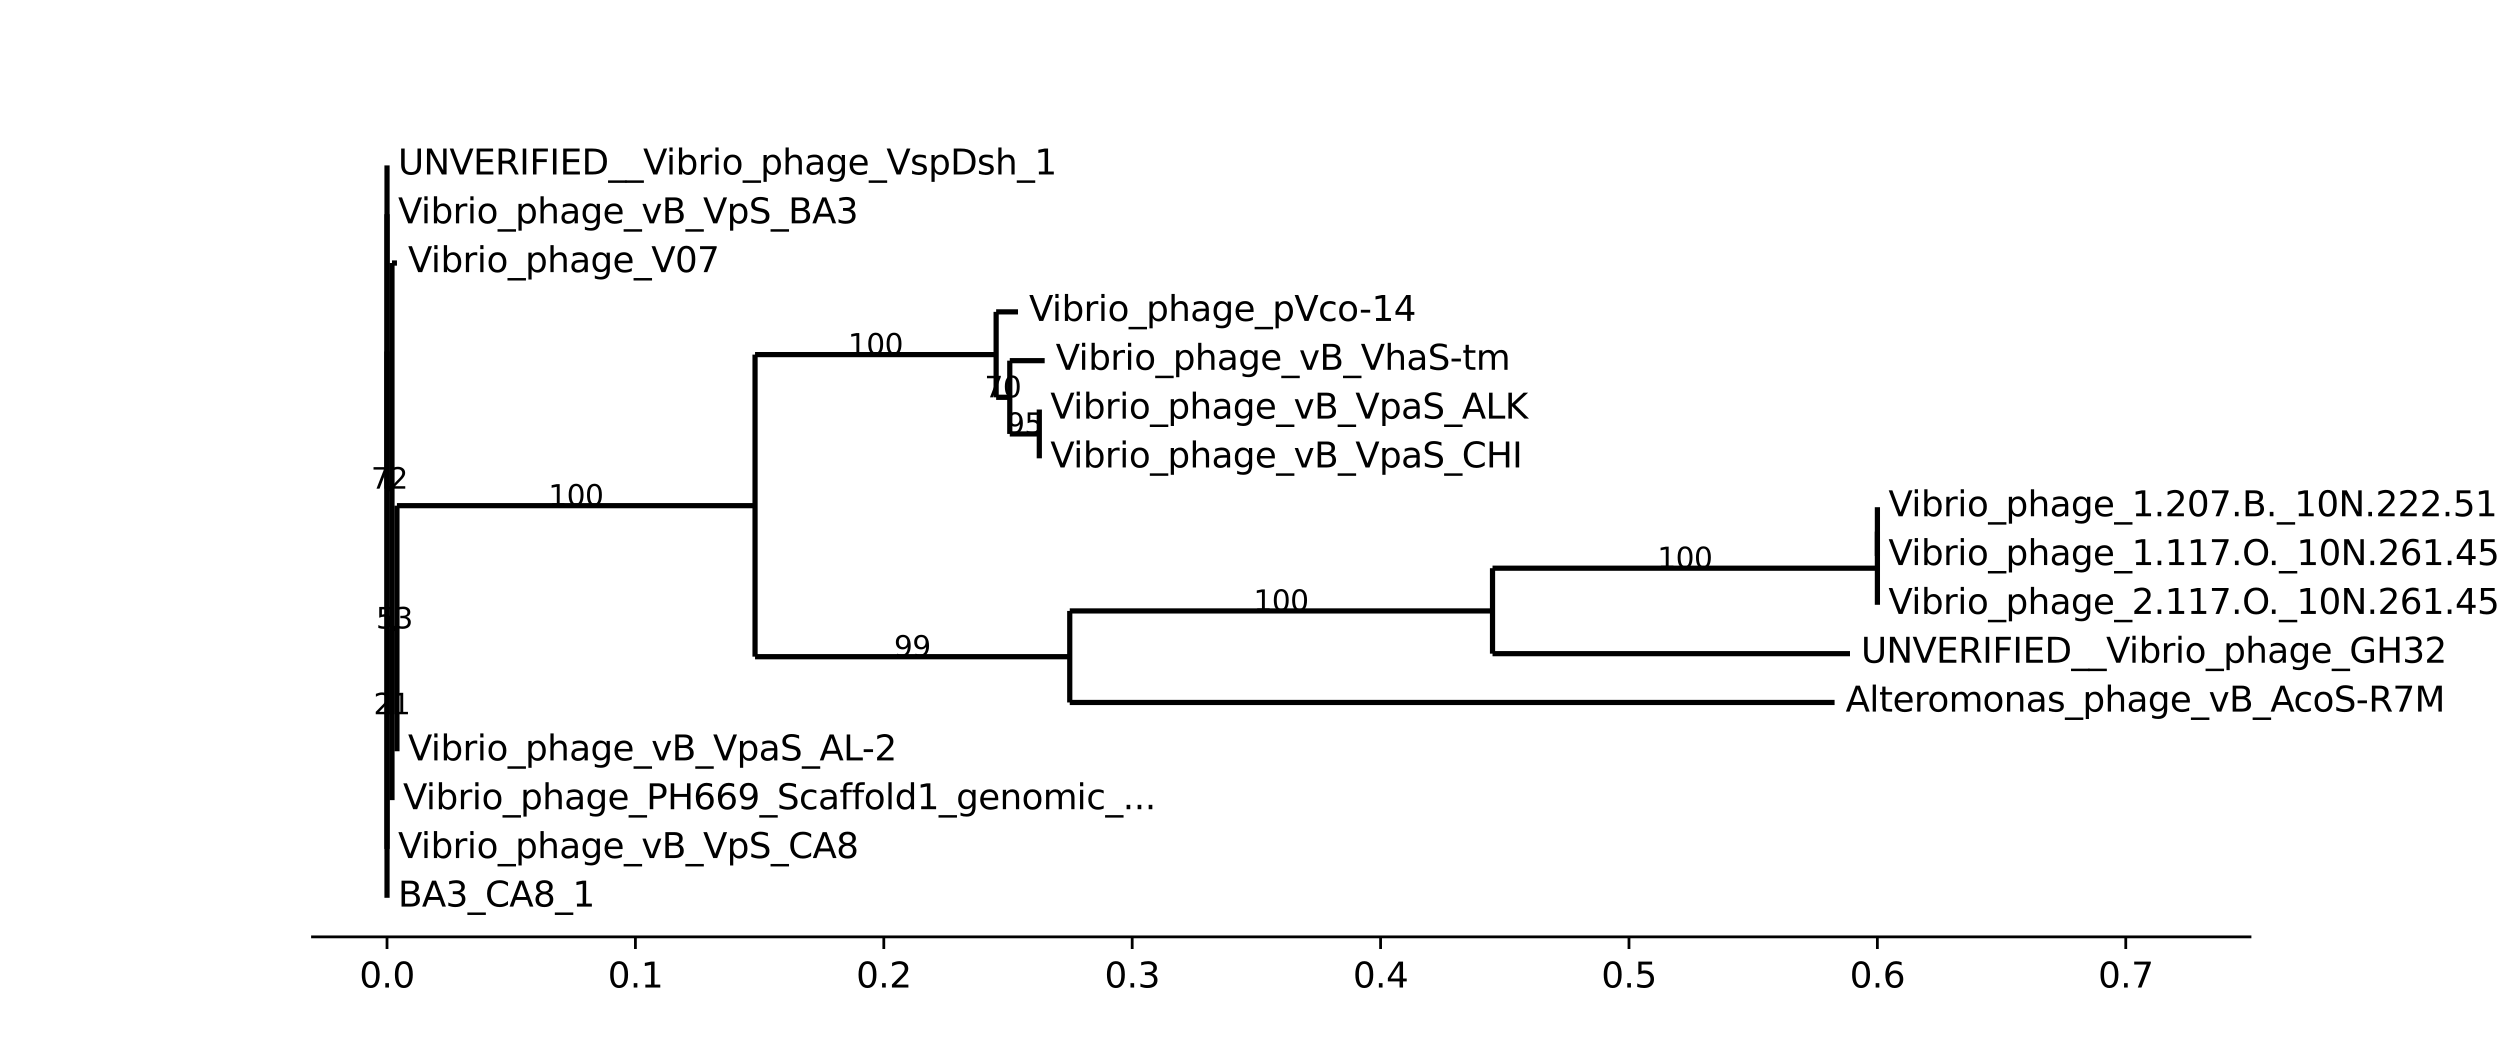 <?xml version="1.0" encoding="utf-8" standalone="no"?>
<!DOCTYPE svg PUBLIC "-//W3C//DTD SVG 1.1//EN"
  "http://www.w3.org/Graphics/SVG/1.1/DTD/svg11.dtd">
<svg xmlns:xlink="http://www.w3.org/1999/xlink" width="720pt" height="303.158pt" viewBox="0 0 720 303.158" xmlns="http://www.w3.org/2000/svg" version="1.1">
 <defs>
  <style type="text/css">*{stroke-linejoin: round; stroke-linecap: butt}</style>
 </defs>
 <g id="figure_1">
  <g id="patch_1">
   <path d="M 0 303.158 
L 720 303.158 
L 720 0 
L 0 0 
z
" style="fill: #ffffff"/>
  </g>
  <g id="axes_1">
   <g id="patch_2">
    <path d="M 90 269.811 
L 648 269.811 
L 648 36.379 
L 90 36.379 
z
" style="fill: #ffffff"/>
   </g>
   <g id="matplotlib.axis_1">
    <g id="xtick_1">
     <g id="line2d_1">
      <defs>
       <path id="m225e587546" d="M 0 0 
L 0 3.5 
" style="stroke: #000000; stroke-width: 0.8"/>
      </defs>
      <g>
       <use xlink:href="#m225e587546" x="111.462" y="269.811" style="stroke: #000000; stroke-width: 0.8"/>
      </g>
     </g>
     <g id="text_1">
      <!-- 0.0 -->
      <g transform="translate(103.51 284.409) scale(0.1 -0.1)">
       <defs>
        <path id="DejaVuSans-30" d="M 2034 4250 
Q 1547 4250 1301 3770 
Q 1056 3291 1056 2328 
Q 1056 1369 1301 889 
Q 1547 409 2034 409 
Q 2525 409 2770 889 
Q 3016 1369 3016 2328 
Q 3016 3291 2770 3770 
Q 2525 4250 2034 4250 
z
M 2034 4750 
Q 2819 4750 3233 4129 
Q 3647 3509 3647 2328 
Q 3647 1150 3233 529 
Q 2819 -91 2034 -91 
Q 1250 -91 836 529 
Q 422 1150 422 2328 
Q 422 3509 836 4129 
Q 1250 4750 2034 4750 
z
" transform="scale(0.016)"/>
        <path id="DejaVuSans-2e" d="M 684 794 
L 1344 794 
L 1344 0 
L 684 0 
L 684 794 
z
" transform="scale(0.016)"/>
       </defs>
       <use xlink:href="#DejaVuSans-30"/>
       <use xlink:href="#DejaVuSans-2e" x="63.623"/>
       <use xlink:href="#DejaVuSans-30" x="95.41"/>
      </g>
     </g>
    </g>
    <g id="xtick_2">
     <g id="line2d_2">
      <g>
       <use xlink:href="#m225e587546" x="182.998" y="269.811" style="stroke: #000000; stroke-width: 0.8"/>
      </g>
     </g>
     <g id="text_2">
      <!-- 0.1 -->
      <g transform="translate(175.047 284.409) scale(0.1 -0.1)">
       <defs>
        <path id="DejaVuSans-31" d="M 794 531 
L 1825 531 
L 1825 4091 
L 703 3866 
L 703 4441 
L 1819 4666 
L 2450 4666 
L 2450 531 
L 3481 531 
L 3481 0 
L 794 0 
L 794 531 
z
" transform="scale(0.016)"/>
       </defs>
       <use xlink:href="#DejaVuSans-30"/>
       <use xlink:href="#DejaVuSans-2e" x="63.623"/>
       <use xlink:href="#DejaVuSans-31" x="95.41"/>
      </g>
     </g>
    </g>
    <g id="xtick_3">
     <g id="line2d_3">
      <g>
       <use xlink:href="#m225e587546" x="254.535" y="269.811" style="stroke: #000000; stroke-width: 0.8"/>
      </g>
     </g>
     <g id="text_3">
      <!-- 0.2 -->
      <g transform="translate(246.584 284.409) scale(0.1 -0.1)">
       <defs>
        <path id="DejaVuSans-32" d="M 1228 531 
L 3431 531 
L 3431 0 
L 469 0 
L 469 531 
Q 828 903 1448 1529 
Q 2069 2156 2228 2338 
Q 2531 2678 2651 2914 
Q 2772 3150 2772 3378 
Q 2772 3750 2511 3984 
Q 2250 4219 1831 4219 
Q 1534 4219 1204 4116 
Q 875 4013 500 3803 
L 500 4441 
Q 881 4594 1212 4672 
Q 1544 4750 1819 4750 
Q 2544 4750 2975 4387 
Q 3406 4025 3406 3419 
Q 3406 3131 3298 2873 
Q 3191 2616 2906 2266 
Q 2828 2175 2409 1742 
Q 1991 1309 1228 531 
z
" transform="scale(0.016)"/>
       </defs>
       <use xlink:href="#DejaVuSans-30"/>
       <use xlink:href="#DejaVuSans-2e" x="63.623"/>
       <use xlink:href="#DejaVuSans-32" x="95.41"/>
      </g>
     </g>
    </g>
    <g id="xtick_4">
     <g id="line2d_4">
      <g>
       <use xlink:href="#m225e587546" x="326.072" y="269.811" style="stroke: #000000; stroke-width: 0.8"/>
      </g>
     </g>
     <g id="text_4">
      <!-- 0.3 -->
      <g transform="translate(318.121 284.409) scale(0.1 -0.1)">
       <defs>
        <path id="DejaVuSans-33" d="M 2597 2516 
Q 3050 2419 3304 2112 
Q 3559 1806 3559 1356 
Q 3559 666 3084 287 
Q 2609 -91 1734 -91 
Q 1441 -91 1130 -33 
Q 819 25 488 141 
L 488 750 
Q 750 597 1062 519 
Q 1375 441 1716 441 
Q 2309 441 2620 675 
Q 2931 909 2931 1356 
Q 2931 1769 2642 2001 
Q 2353 2234 1838 2234 
L 1294 2234 
L 1294 2753 
L 1863 2753 
Q 2328 2753 2575 2939 
Q 2822 3125 2822 3475 
Q 2822 3834 2567 4026 
Q 2313 4219 1838 4219 
Q 1578 4219 1281 4162 
Q 984 4106 628 3988 
L 628 4550 
Q 988 4650 1302 4700 
Q 1616 4750 1894 4750 
Q 2613 4750 3031 4423 
Q 3450 4097 3450 3541 
Q 3450 3153 3228 2886 
Q 3006 2619 2597 2516 
z
" transform="scale(0.016)"/>
       </defs>
       <use xlink:href="#DejaVuSans-30"/>
       <use xlink:href="#DejaVuSans-2e" x="63.623"/>
       <use xlink:href="#DejaVuSans-33" x="95.41"/>
      </g>
     </g>
    </g>
    <g id="xtick_5">
     <g id="line2d_5">
      <g>
       <use xlink:href="#m225e587546" x="397.609" y="269.811" style="stroke: #000000; stroke-width: 0.8"/>
      </g>
     </g>
     <g id="text_5">
      <!-- 0.4 -->
      <g transform="translate(389.658 284.409) scale(0.1 -0.1)">
       <defs>
        <path id="DejaVuSans-34" d="M 2419 4116 
L 825 1625 
L 2419 1625 
L 2419 4116 
z
M 2253 4666 
L 3047 4666 
L 3047 1625 
L 3713 1625 
L 3713 1100 
L 3047 1100 
L 3047 0 
L 2419 0 
L 2419 1100 
L 313 1100 
L 313 1709 
L 2253 4666 
z
" transform="scale(0.016)"/>
       </defs>
       <use xlink:href="#DejaVuSans-30"/>
       <use xlink:href="#DejaVuSans-2e" x="63.623"/>
       <use xlink:href="#DejaVuSans-34" x="95.41"/>
      </g>
     </g>
    </g>
    <g id="xtick_6">
     <g id="line2d_6">
      <g>
       <use xlink:href="#m225e587546" x="469.146" y="269.811" style="stroke: #000000; stroke-width: 0.8"/>
      </g>
     </g>
     <g id="text_6">
      <!-- 0.5 -->
      <g transform="translate(461.194 284.409) scale(0.1 -0.1)">
       <defs>
        <path id="DejaVuSans-35" d="M 691 4666 
L 3169 4666 
L 3169 4134 
L 1269 4134 
L 1269 2991 
Q 1406 3038 1543 3061 
Q 1681 3084 1819 3084 
Q 2600 3084 3056 2656 
Q 3513 2228 3513 1497 
Q 3513 744 3044 326 
Q 2575 -91 1722 -91 
Q 1428 -91 1123 -41 
Q 819 9 494 109 
L 494 744 
Q 775 591 1075 516 
Q 1375 441 1709 441 
Q 2250 441 2565 725 
Q 2881 1009 2881 1497 
Q 2881 1984 2565 2268 
Q 2250 2553 1709 2553 
Q 1456 2553 1204 2497 
Q 953 2441 691 2322 
L 691 4666 
z
" transform="scale(0.016)"/>
       </defs>
       <use xlink:href="#DejaVuSans-30"/>
       <use xlink:href="#DejaVuSans-2e" x="63.623"/>
       <use xlink:href="#DejaVuSans-35" x="95.41"/>
      </g>
     </g>
    </g>
    <g id="xtick_7">
     <g id="line2d_7">
      <g>
       <use xlink:href="#m225e587546" x="540.683" y="269.811" style="stroke: #000000; stroke-width: 0.8"/>
      </g>
     </g>
     <g id="text_7">
      <!-- 0.6 -->
      <g transform="translate(532.731 284.409) scale(0.1 -0.1)">
       <defs>
        <path id="DejaVuSans-36" d="M 2113 2584 
Q 1688 2584 1439 2293 
Q 1191 2003 1191 1497 
Q 1191 994 1439 701 
Q 1688 409 2113 409 
Q 2538 409 2786 701 
Q 3034 994 3034 1497 
Q 3034 2003 2786 2293 
Q 2538 2584 2113 2584 
z
M 3366 4563 
L 3366 3988 
Q 3128 4100 2886 4159 
Q 2644 4219 2406 4219 
Q 1781 4219 1451 3797 
Q 1122 3375 1075 2522 
Q 1259 2794 1537 2939 
Q 1816 3084 2150 3084 
Q 2853 3084 3261 2657 
Q 3669 2231 3669 1497 
Q 3669 778 3244 343 
Q 2819 -91 2113 -91 
Q 1303 -91 875 529 
Q 447 1150 447 2328 
Q 447 3434 972 4092 
Q 1497 4750 2381 4750 
Q 2619 4750 2861 4703 
Q 3103 4656 3366 4563 
z
" transform="scale(0.016)"/>
       </defs>
       <use xlink:href="#DejaVuSans-30"/>
       <use xlink:href="#DejaVuSans-2e" x="63.623"/>
       <use xlink:href="#DejaVuSans-36" x="95.41"/>
      </g>
     </g>
    </g>
    <g id="xtick_8">
     <g id="line2d_8">
      <g>
       <use xlink:href="#m225e587546" x="612.22" y="269.811" style="stroke: #000000; stroke-width: 0.8"/>
      </g>
     </g>
     <g id="text_8">
      <!-- 0.7 -->
      <g transform="translate(604.268 284.409) scale(0.1 -0.1)">
       <defs>
        <path id="DejaVuSans-37" d="M 525 4666 
L 3525 4666 
L 3525 4397 
L 1831 0 
L 1172 0 
L 2766 4134 
L 525 4134 
L 525 4666 
z
" transform="scale(0.016)"/>
       </defs>
       <use xlink:href="#DejaVuSans-30"/>
       <use xlink:href="#DejaVuSans-2e" x="63.623"/>
       <use xlink:href="#DejaVuSans-37" x="95.41"/>
      </g>
     </g>
    </g>
   </g>
   <g id="matplotlib.axis_2"/>
   <g id="LineCollection_1">
    <path d="M 111.462 153.095 
L 111.462 153.095 
" clip-path="url(#p02ad722b41)" style="fill: none; stroke: #000000; stroke-width: 1.5"/>
   </g>
   <g id="LineCollection_2">
    <path d="M 111.462 47.629 
L 111.462 47.629 
" clip-path="url(#p02ad722b41)" style="fill: none; stroke: #000000; stroke-width: 1.5"/>
   </g>
   <g id="LineCollection_3">
    <path d="M 111.462 172.856 
L 111.462 172.856 
" clip-path="url(#p02ad722b41)" style="fill: none; stroke: #000000; stroke-width: 1.5"/>
   </g>
   <g id="LineCollection_4">
    <path d="M 111.462 101.213 
L 111.462 101.213 
" clip-path="url(#p02ad722b41)" style="fill: none; stroke: #000000; stroke-width: 1.5"/>
   </g>
   <g id="LineCollection_5">
    <path d="M 111.462 61.691 
L 111.463 61.691 
" clip-path="url(#p02ad722b41)" style="fill: none; stroke: #000000; stroke-width: 1.5"/>
   </g>
   <g id="LineCollection_6">
    <path d="M 111.462 140.735 
L 112.89 140.735 
" clip-path="url(#p02ad722b41)" style="fill: none; stroke: #000000; stroke-width: 1.5"/>
   </g>
   <g id="LineCollection_7">
    <path d="M 112.89 75.753 
L 114.325 75.753 
" clip-path="url(#p02ad722b41)" style="fill: none; stroke: #000000; stroke-width: 1.5"/>
   </g>
   <g id="LineCollection_8">
    <path d="M 112.89 205.718 
L 112.89 205.718 
" clip-path="url(#p02ad722b41)" style="fill: none; stroke: #000000; stroke-width: 1.5"/>
   </g>
   <g id="LineCollection_9">
    <path d="M 112.89 180.999 
L 114.318 180.999 
" clip-path="url(#p02ad722b41)" style="fill: none; stroke: #000000; stroke-width: 1.5"/>
   </g>
   <g id="LineCollection_10">
    <path d="M 114.318 145.624 
L 217.453 145.624 
" clip-path="url(#p02ad722b41)" style="fill: none; stroke: #000000; stroke-width: 1.5"/>
   </g>
   <g id="LineCollection_11">
    <path d="M 217.453 102.119 
L 286.887 102.119 
" clip-path="url(#p02ad722b41)" style="fill: none; stroke: #000000; stroke-width: 1.5"/>
   </g>
   <g id="LineCollection_12">
    <path d="M 286.887 89.815 
L 293.187 89.815 
" clip-path="url(#p02ad722b41)" style="fill: none; stroke: #000000; stroke-width: 1.5"/>
   </g>
   <g id="LineCollection_13">
    <path d="M 286.887 114.424 
L 290.816 114.424 
" clip-path="url(#p02ad722b41)" style="fill: none; stroke: #000000; stroke-width: 1.5"/>
   </g>
   <g id="LineCollection_14">
    <path d="M 290.816 103.877 
L 300.867 103.877 
" clip-path="url(#p02ad722b41)" style="fill: none; stroke: #000000; stroke-width: 1.5"/>
   </g>
   <g id="LineCollection_15">
    <path d="M 290.816 124.97 
L 299.32 124.97 
" clip-path="url(#p02ad722b41)" style="fill: none; stroke: #000000; stroke-width: 1.5"/>
   </g>
   <g id="LineCollection_16">
    <path d="M 299.32 117.939 
L 299.32 117.939 
" clip-path="url(#p02ad722b41)" style="fill: none; stroke: #000000; stroke-width: 1.5"/>
   </g>
   <g id="LineCollection_17">
    <path d="M 299.32 132.002 
L 299.32 132.002 
" clip-path="url(#p02ad722b41)" style="fill: none; stroke: #000000; stroke-width: 1.5"/>
   </g>
   <g id="LineCollection_18">
    <path d="M 217.453 189.129 
L 308.088 189.129 
" clip-path="url(#p02ad722b41)" style="fill: none; stroke: #000000; stroke-width: 1.5"/>
   </g>
   <g id="LineCollection_19">
    <path d="M 308.088 175.946 
L 429.847 175.946 
" clip-path="url(#p02ad722b41)" style="fill: none; stroke: #000000; stroke-width: 1.5"/>
   </g>
   <g id="LineCollection_20">
    <path d="M 429.847 163.641 
L 540.692 163.641 
" clip-path="url(#p02ad722b41)" style="fill: none; stroke: #000000; stroke-width: 1.5"/>
   </g>
   <g id="LineCollection_21">
    <path d="M 540.692 153.095 
L 540.692 153.095 
" clip-path="url(#p02ad722b41)" style="fill: none; stroke: #000000; stroke-width: 1.5"/>
   </g>
   <g id="LineCollection_22">
    <path d="M 540.692 146.064 
L 540.692 146.064 
" clip-path="url(#p02ad722b41)" style="fill: none; stroke: #000000; stroke-width: 1.5"/>
   </g>
   <g id="LineCollection_23">
    <path d="M 540.692 160.126 
L 540.692 160.126 
" clip-path="url(#p02ad722b41)" style="fill: none; stroke: #000000; stroke-width: 1.5"/>
   </g>
   <g id="LineCollection_24">
    <path d="M 540.692 174.188 
L 540.692 174.188 
" clip-path="url(#p02ad722b41)" style="fill: none; stroke: #000000; stroke-width: 1.5"/>
   </g>
   <g id="LineCollection_25">
    <path d="M 429.847 188.25 
L 532.799 188.25 
" clip-path="url(#p02ad722b41)" style="fill: none; stroke: #000000; stroke-width: 1.5"/>
   </g>
   <g id="LineCollection_26">
    <path d="M 308.088 202.312 
L 528.359 202.312 
" clip-path="url(#p02ad722b41)" style="fill: none; stroke: #000000; stroke-width: 1.5"/>
   </g>
   <g id="LineCollection_27">
    <path d="M 114.318 216.374 
L 114.32 216.374 
" clip-path="url(#p02ad722b41)" style="fill: none; stroke: #000000; stroke-width: 1.5"/>
   </g>
   <g id="LineCollection_28">
    <path d="M 112.89 230.437 
L 112.891 230.437 
" clip-path="url(#p02ad722b41)" style="fill: none; stroke: #000000; stroke-width: 1.5"/>
   </g>
   <g id="LineCollection_29">
    <path d="M 111.462 244.499 
L 111.462 244.499 
" clip-path="url(#p02ad722b41)" style="fill: none; stroke: #000000; stroke-width: 1.5"/>
   </g>
   <g id="LineCollection_30">
    <path d="M 111.462 258.561 
L 111.462 258.561 
" clip-path="url(#p02ad722b41)" style="fill: none; stroke: #000000; stroke-width: 1.5"/>
   </g>
   <g id="LineCollection_31">
    <path d="M 111.462 258.561 
L 111.462 47.629 
" clip-path="url(#p02ad722b41)" style="fill: none; stroke: #000000; stroke-width: 1.5"/>
   </g>
   <g id="LineCollection_32">
    <path d="M 111.462 244.499 
L 111.462 101.213 
" clip-path="url(#p02ad722b41)" style="fill: none; stroke: #000000; stroke-width: 1.5"/>
   </g>
   <g id="LineCollection_33">
    <path d="M 111.462 140.735 
L 111.462 61.691 
" clip-path="url(#p02ad722b41)" style="fill: none; stroke: #000000; stroke-width: 1.5"/>
   </g>
   <g id="LineCollection_34">
    <path d="M 112.89 205.718 
L 112.89 75.753 
" clip-path="url(#p02ad722b41)" style="fill: none; stroke: #000000; stroke-width: 1.5"/>
   </g>
   <g id="LineCollection_35">
    <path d="M 112.89 230.437 
L 112.89 180.999 
" clip-path="url(#p02ad722b41)" style="fill: none; stroke: #000000; stroke-width: 1.5"/>
   </g>
   <g id="LineCollection_36">
    <path d="M 114.318 216.374 
L 114.318 145.624 
" clip-path="url(#p02ad722b41)" style="fill: none; stroke: #000000; stroke-width: 1.5"/>
   </g>
   <g id="LineCollection_37">
    <path d="M 217.453 189.129 
L 217.453 102.119 
" clip-path="url(#p02ad722b41)" style="fill: none; stroke: #000000; stroke-width: 1.5"/>
   </g>
   <g id="LineCollection_38">
    <path d="M 286.887 114.424 
L 286.887 89.815 
" clip-path="url(#p02ad722b41)" style="fill: none; stroke: #000000; stroke-width: 1.5"/>
   </g>
   <g id="LineCollection_39">
    <path d="M 290.816 124.97 
L 290.816 103.877 
" clip-path="url(#p02ad722b41)" style="fill: none; stroke: #000000; stroke-width: 1.5"/>
   </g>
   <g id="LineCollection_40">
    <path d="M 299.32 132.002 
L 299.32 117.939 
" clip-path="url(#p02ad722b41)" style="fill: none; stroke: #000000; stroke-width: 1.5"/>
   </g>
   <g id="LineCollection_41">
    <path d="M 308.088 202.312 
L 308.088 175.946 
" clip-path="url(#p02ad722b41)" style="fill: none; stroke: #000000; stroke-width: 1.5"/>
   </g>
   <g id="LineCollection_42">
    <path d="M 429.847 188.25 
L 429.847 163.641 
" clip-path="url(#p02ad722b41)" style="fill: none; stroke: #000000; stroke-width: 1.5"/>
   </g>
   <g id="LineCollection_43">
    <path d="M 540.692 174.188 
L 540.692 153.095 
" clip-path="url(#p02ad722b41)" style="fill: none; stroke: #000000; stroke-width: 1.5"/>
   </g>
   <g id="LineCollection_44">
    <path d="M 540.692 160.126 
L 540.692 146.064 
" clip-path="url(#p02ad722b41)" style="fill: none; stroke: #000000; stroke-width: 1.5"/>
   </g>
   <g id="patch_3">
    <path d="M 90 269.811 
L 648 269.811 
" style="fill: none; stroke: #000000; stroke-width: 0.8; stroke-linejoin: miter; stroke-linecap: square"/>
   </g>
   <g id="text_9">
    <!--  UNVERIFIED__Vibrio_phage_VspDsh_1 -->
    <g transform="translate(111.462 50.249) scale(0.1 -0.1)">
     <defs>
      <path id="DejaVuSans-20" transform="scale(0.016)"/>
      <path id="DejaVuSans-55" d="M 556 4666 
L 1191 4666 
L 1191 1831 
Q 1191 1081 1462 751 
Q 1734 422 2344 422 
Q 2950 422 3222 751 
Q 3494 1081 3494 1831 
L 3494 4666 
L 4128 4666 
L 4128 1753 
Q 4128 841 3676 375 
Q 3225 -91 2344 -91 
Q 1459 -91 1007 375 
Q 556 841 556 1753 
L 556 4666 
z
" transform="scale(0.016)"/>
      <path id="DejaVuSans-4e" d="M 628 4666 
L 1478 4666 
L 3547 763 
L 3547 4666 
L 4159 4666 
L 4159 0 
L 3309 0 
L 1241 3903 
L 1241 0 
L 628 0 
L 628 4666 
z
" transform="scale(0.016)"/>
      <path id="DejaVuSans-56" d="M 1831 0 
L 50 4666 
L 709 4666 
L 2188 738 
L 3669 4666 
L 4325 4666 
L 2547 0 
L 1831 0 
z
" transform="scale(0.016)"/>
      <path id="DejaVuSans-45" d="M 628 4666 
L 3578 4666 
L 3578 4134 
L 1259 4134 
L 1259 2753 
L 3481 2753 
L 3481 2222 
L 1259 2222 
L 1259 531 
L 3634 531 
L 3634 0 
L 628 0 
L 628 4666 
z
" transform="scale(0.016)"/>
      <path id="DejaVuSans-52" d="M 2841 2188 
Q 3044 2119 3236 1894 
Q 3428 1669 3622 1275 
L 4263 0 
L 3584 0 
L 2988 1197 
Q 2756 1666 2539 1819 
Q 2322 1972 1947 1972 
L 1259 1972 
L 1259 0 
L 628 0 
L 628 4666 
L 2053 4666 
Q 2853 4666 3247 4331 
Q 3641 3997 3641 3322 
Q 3641 2881 3436 2590 
Q 3231 2300 2841 2188 
z
M 1259 4147 
L 1259 2491 
L 2053 2491 
Q 2509 2491 2742 2702 
Q 2975 2913 2975 3322 
Q 2975 3731 2742 3939 
Q 2509 4147 2053 4147 
L 1259 4147 
z
" transform="scale(0.016)"/>
      <path id="DejaVuSans-49" d="M 628 4666 
L 1259 4666 
L 1259 0 
L 628 0 
L 628 4666 
z
" transform="scale(0.016)"/>
      <path id="DejaVuSans-46" d="M 628 4666 
L 3309 4666 
L 3309 4134 
L 1259 4134 
L 1259 2759 
L 3109 2759 
L 3109 2228 
L 1259 2228 
L 1259 0 
L 628 0 
L 628 4666 
z
" transform="scale(0.016)"/>
      <path id="DejaVuSans-44" d="M 1259 4147 
L 1259 519 
L 2022 519 
Q 2988 519 3436 956 
Q 3884 1394 3884 2338 
Q 3884 3275 3436 3711 
Q 2988 4147 2022 4147 
L 1259 4147 
z
M 628 4666 
L 1925 4666 
Q 3281 4666 3915 4102 
Q 4550 3538 4550 2338 
Q 4550 1131 3912 565 
Q 3275 0 1925 0 
L 628 0 
L 628 4666 
z
" transform="scale(0.016)"/>
      <path id="DejaVuSans-5f" d="M 3263 -1063 
L 3263 -1509 
L -63 -1509 
L -63 -1063 
L 3263 -1063 
z
" transform="scale(0.016)"/>
      <path id="DejaVuSans-69" d="M 603 3500 
L 1178 3500 
L 1178 0 
L 603 0 
L 603 3500 
z
M 603 4863 
L 1178 4863 
L 1178 4134 
L 603 4134 
L 603 4863 
z
" transform="scale(0.016)"/>
      <path id="DejaVuSans-62" d="M 3116 1747 
Q 3116 2381 2855 2742 
Q 2594 3103 2138 3103 
Q 1681 3103 1420 2742 
Q 1159 2381 1159 1747 
Q 1159 1113 1420 752 
Q 1681 391 2138 391 
Q 2594 391 2855 752 
Q 3116 1113 3116 1747 
z
M 1159 2969 
Q 1341 3281 1617 3432 
Q 1894 3584 2278 3584 
Q 2916 3584 3314 3078 
Q 3713 2572 3713 1747 
Q 3713 922 3314 415 
Q 2916 -91 2278 -91 
Q 1894 -91 1617 61 
Q 1341 213 1159 525 
L 1159 0 
L 581 0 
L 581 4863 
L 1159 4863 
L 1159 2969 
z
" transform="scale(0.016)"/>
      <path id="DejaVuSans-72" d="M 2631 2963 
Q 2534 3019 2420 3045 
Q 2306 3072 2169 3072 
Q 1681 3072 1420 2755 
Q 1159 2438 1159 1844 
L 1159 0 
L 581 0 
L 581 3500 
L 1159 3500 
L 1159 2956 
Q 1341 3275 1631 3429 
Q 1922 3584 2338 3584 
Q 2397 3584 2469 3576 
Q 2541 3569 2628 3553 
L 2631 2963 
z
" transform="scale(0.016)"/>
      <path id="DejaVuSans-6f" d="M 1959 3097 
Q 1497 3097 1228 2736 
Q 959 2375 959 1747 
Q 959 1119 1226 758 
Q 1494 397 1959 397 
Q 2419 397 2687 759 
Q 2956 1122 2956 1747 
Q 2956 2369 2687 2733 
Q 2419 3097 1959 3097 
z
M 1959 3584 
Q 2709 3584 3137 3096 
Q 3566 2609 3566 1747 
Q 3566 888 3137 398 
Q 2709 -91 1959 -91 
Q 1206 -91 779 398 
Q 353 888 353 1747 
Q 353 2609 779 3096 
Q 1206 3584 1959 3584 
z
" transform="scale(0.016)"/>
      <path id="DejaVuSans-70" d="M 1159 525 
L 1159 -1331 
L 581 -1331 
L 581 3500 
L 1159 3500 
L 1159 2969 
Q 1341 3281 1617 3432 
Q 1894 3584 2278 3584 
Q 2916 3584 3314 3078 
Q 3713 2572 3713 1747 
Q 3713 922 3314 415 
Q 2916 -91 2278 -91 
Q 1894 -91 1617 61 
Q 1341 213 1159 525 
z
M 3116 1747 
Q 3116 2381 2855 2742 
Q 2594 3103 2138 3103 
Q 1681 3103 1420 2742 
Q 1159 2381 1159 1747 
Q 1159 1113 1420 752 
Q 1681 391 2138 391 
Q 2594 391 2855 752 
Q 3116 1113 3116 1747 
z
" transform="scale(0.016)"/>
      <path id="DejaVuSans-68" d="M 3513 2113 
L 3513 0 
L 2938 0 
L 2938 2094 
Q 2938 2591 2744 2837 
Q 2550 3084 2163 3084 
Q 1697 3084 1428 2787 
Q 1159 2491 1159 1978 
L 1159 0 
L 581 0 
L 581 4863 
L 1159 4863 
L 1159 2956 
Q 1366 3272 1645 3428 
Q 1925 3584 2291 3584 
Q 2894 3584 3203 3211 
Q 3513 2838 3513 2113 
z
" transform="scale(0.016)"/>
      <path id="DejaVuSans-61" d="M 2194 1759 
Q 1497 1759 1228 1600 
Q 959 1441 959 1056 
Q 959 750 1161 570 
Q 1363 391 1709 391 
Q 2188 391 2477 730 
Q 2766 1069 2766 1631 
L 2766 1759 
L 2194 1759 
z
M 3341 1997 
L 3341 0 
L 2766 0 
L 2766 531 
Q 2569 213 2275 61 
Q 1981 -91 1556 -91 
Q 1019 -91 701 211 
Q 384 513 384 1019 
Q 384 1609 779 1909 
Q 1175 2209 1959 2209 
L 2766 2209 
L 2766 2266 
Q 2766 2663 2505 2880 
Q 2244 3097 1772 3097 
Q 1472 3097 1187 3025 
Q 903 2953 641 2809 
L 641 3341 
Q 956 3463 1253 3523 
Q 1550 3584 1831 3584 
Q 2591 3584 2966 3190 
Q 3341 2797 3341 1997 
z
" transform="scale(0.016)"/>
      <path id="DejaVuSans-67" d="M 2906 1791 
Q 2906 2416 2648 2759 
Q 2391 3103 1925 3103 
Q 1463 3103 1205 2759 
Q 947 2416 947 1791 
Q 947 1169 1205 825 
Q 1463 481 1925 481 
Q 2391 481 2648 825 
Q 2906 1169 2906 1791 
z
M 3481 434 
Q 3481 -459 3084 -895 
Q 2688 -1331 1869 -1331 
Q 1566 -1331 1297 -1286 
Q 1028 -1241 775 -1147 
L 775 -588 
Q 1028 -725 1275 -790 
Q 1522 -856 1778 -856 
Q 2344 -856 2625 -561 
Q 2906 -266 2906 331 
L 2906 616 
Q 2728 306 2450 153 
Q 2172 0 1784 0 
Q 1141 0 747 490 
Q 353 981 353 1791 
Q 353 2603 747 3093 
Q 1141 3584 1784 3584 
Q 2172 3584 2450 3431 
Q 2728 3278 2906 2969 
L 2906 3500 
L 3481 3500 
L 3481 434 
z
" transform="scale(0.016)"/>
      <path id="DejaVuSans-65" d="M 3597 1894 
L 3597 1613 
L 953 1613 
Q 991 1019 1311 708 
Q 1631 397 2203 397 
Q 2534 397 2845 478 
Q 3156 559 3463 722 
L 3463 178 
Q 3153 47 2828 -22 
Q 2503 -91 2169 -91 
Q 1331 -91 842 396 
Q 353 884 353 1716 
Q 353 2575 817 3079 
Q 1281 3584 2069 3584 
Q 2775 3584 3186 3129 
Q 3597 2675 3597 1894 
z
M 3022 2063 
Q 3016 2534 2758 2815 
Q 2500 3097 2075 3097 
Q 1594 3097 1305 2825 
Q 1016 2553 972 2059 
L 3022 2063 
z
" transform="scale(0.016)"/>
      <path id="DejaVuSans-73" d="M 2834 3397 
L 2834 2853 
Q 2591 2978 2328 3040 
Q 2066 3103 1784 3103 
Q 1356 3103 1142 2972 
Q 928 2841 928 2578 
Q 928 2378 1081 2264 
Q 1234 2150 1697 2047 
L 1894 2003 
Q 2506 1872 2764 1633 
Q 3022 1394 3022 966 
Q 3022 478 2636 193 
Q 2250 -91 1575 -91 
Q 1294 -91 989 -36 
Q 684 19 347 128 
L 347 722 
Q 666 556 975 473 
Q 1284 391 1588 391 
Q 1994 391 2212 530 
Q 2431 669 2431 922 
Q 2431 1156 2273 1281 
Q 2116 1406 1581 1522 
L 1381 1569 
Q 847 1681 609 1914 
Q 372 2147 372 2553 
Q 372 3047 722 3315 
Q 1072 3584 1716 3584 
Q 2034 3584 2315 3537 
Q 2597 3491 2834 3397 
z
" transform="scale(0.016)"/>
     </defs>
     <use xlink:href="#DejaVuSans-20"/>
     <use xlink:href="#DejaVuSans-55" x="31.787"/>
     <use xlink:href="#DejaVuSans-4e" x="104.98"/>
     <use xlink:href="#DejaVuSans-56" x="179.785"/>
     <use xlink:href="#DejaVuSans-45" x="248.193"/>
     <use xlink:href="#DejaVuSans-52" x="311.377"/>
     <use xlink:href="#DejaVuSans-49" x="380.859"/>
     <use xlink:href="#DejaVuSans-46" x="410.352"/>
     <use xlink:href="#DejaVuSans-49" x="467.871"/>
     <use xlink:href="#DejaVuSans-45" x="497.363"/>
     <use xlink:href="#DejaVuSans-44" x="560.547"/>
     <use xlink:href="#DejaVuSans-5f" x="637.549"/>
     <use xlink:href="#DejaVuSans-5f" x="687.549"/>
     <use xlink:href="#DejaVuSans-56" x="737.549"/>
     <use xlink:href="#DejaVuSans-69" x="803.707"/>
     <use xlink:href="#DejaVuSans-62" x="831.49"/>
     <use xlink:href="#DejaVuSans-72" x="894.967"/>
     <use xlink:href="#DejaVuSans-69" x="936.08"/>
     <use xlink:href="#DejaVuSans-6f" x="963.863"/>
     <use xlink:href="#DejaVuSans-5f" x="1025.045"/>
     <use xlink:href="#DejaVuSans-70" x="1075.045"/>
     <use xlink:href="#DejaVuSans-68" x="1138.521"/>
     <use xlink:href="#DejaVuSans-61" x="1201.9"/>
     <use xlink:href="#DejaVuSans-67" x="1263.18"/>
     <use xlink:href="#DejaVuSans-65" x="1326.656"/>
     <use xlink:href="#DejaVuSans-5f" x="1388.18"/>
     <use xlink:href="#DejaVuSans-56" x="1438.18"/>
     <use xlink:href="#DejaVuSans-73" x="1506.588"/>
     <use xlink:href="#DejaVuSans-70" x="1558.688"/>
     <use xlink:href="#DejaVuSans-44" x="1622.164"/>
     <use xlink:href="#DejaVuSans-73" x="1699.166"/>
     <use xlink:href="#DejaVuSans-68" x="1751.266"/>
     <use xlink:href="#DejaVuSans-5f" x="1814.645"/>
     <use xlink:href="#DejaVuSans-31" x="1864.645"/>
    </g>
   </g>
   <g id="text_10">
    <!--  Vibrio_phage_vB_VpS_BA3 -->
    <g transform="translate(111.463 64.311) scale(0.1 -0.1)">
     <defs>
      <path id="DejaVuSans-76" d="M 191 3500 
L 800 3500 
L 1894 563 
L 2988 3500 
L 3597 3500 
L 2284 0 
L 1503 0 
L 191 3500 
z
" transform="scale(0.016)"/>
      <path id="DejaVuSans-42" d="M 1259 2228 
L 1259 519 
L 2272 519 
Q 2781 519 3026 730 
Q 3272 941 3272 1375 
Q 3272 1813 3026 2020 
Q 2781 2228 2272 2228 
L 1259 2228 
z
M 1259 4147 
L 1259 2741 
L 2194 2741 
Q 2656 2741 2882 2914 
Q 3109 3088 3109 3444 
Q 3109 3797 2882 3972 
Q 2656 4147 2194 4147 
L 1259 4147 
z
M 628 4666 
L 2241 4666 
Q 2963 4666 3353 4366 
Q 3744 4066 3744 3513 
Q 3744 3084 3544 2831 
Q 3344 2578 2956 2516 
Q 3422 2416 3680 2098 
Q 3938 1781 3938 1306 
Q 3938 681 3513 340 
Q 3088 0 2303 0 
L 628 0 
L 628 4666 
z
" transform="scale(0.016)"/>
      <path id="DejaVuSans-53" d="M 3425 4513 
L 3425 3897 
Q 3066 4069 2747 4153 
Q 2428 4238 2131 4238 
Q 1616 4238 1336 4038 
Q 1056 3838 1056 3469 
Q 1056 3159 1242 3001 
Q 1428 2844 1947 2747 
L 2328 2669 
Q 3034 2534 3370 2195 
Q 3706 1856 3706 1288 
Q 3706 609 3251 259 
Q 2797 -91 1919 -91 
Q 1588 -91 1214 -16 
Q 841 59 441 206 
L 441 856 
Q 825 641 1194 531 
Q 1563 422 1919 422 
Q 2459 422 2753 634 
Q 3047 847 3047 1241 
Q 3047 1584 2836 1778 
Q 2625 1972 2144 2069 
L 1759 2144 
Q 1053 2284 737 2584 
Q 422 2884 422 3419 
Q 422 4038 858 4394 
Q 1294 4750 2059 4750 
Q 2388 4750 2728 4690 
Q 3069 4631 3425 4513 
z
" transform="scale(0.016)"/>
      <path id="DejaVuSans-41" d="M 2188 4044 
L 1331 1722 
L 3047 1722 
L 2188 4044 
z
M 1831 4666 
L 2547 4666 
L 4325 0 
L 3669 0 
L 3244 1197 
L 1141 1197 
L 716 0 
L 50 0 
L 1831 4666 
z
" transform="scale(0.016)"/>
     </defs>
     <use xlink:href="#DejaVuSans-20"/>
     <use xlink:href="#DejaVuSans-56" x="31.787"/>
     <use xlink:href="#DejaVuSans-69" x="97.945"/>
     <use xlink:href="#DejaVuSans-62" x="125.729"/>
     <use xlink:href="#DejaVuSans-72" x="189.205"/>
     <use xlink:href="#DejaVuSans-69" x="230.318"/>
     <use xlink:href="#DejaVuSans-6f" x="258.102"/>
     <use xlink:href="#DejaVuSans-5f" x="319.283"/>
     <use xlink:href="#DejaVuSans-70" x="369.283"/>
     <use xlink:href="#DejaVuSans-68" x="432.76"/>
     <use xlink:href="#DejaVuSans-61" x="496.139"/>
     <use xlink:href="#DejaVuSans-67" x="557.418"/>
     <use xlink:href="#DejaVuSans-65" x="620.895"/>
     <use xlink:href="#DejaVuSans-5f" x="682.418"/>
     <use xlink:href="#DejaVuSans-76" x="732.418"/>
     <use xlink:href="#DejaVuSans-42" x="791.598"/>
     <use xlink:href="#DejaVuSans-5f" x="860.201"/>
     <use xlink:href="#DejaVuSans-56" x="910.201"/>
     <use xlink:href="#DejaVuSans-70" x="978.609"/>
     <use xlink:href="#DejaVuSans-53" x="1042.086"/>
     <use xlink:href="#DejaVuSans-5f" x="1105.562"/>
     <use xlink:href="#DejaVuSans-42" x="1155.562"/>
     <use xlink:href="#DejaVuSans-41" x="1224.166"/>
     <use xlink:href="#DejaVuSans-33" x="1292.574"/>
    </g>
   </g>
   <g id="text_11">
    <!-- 72 -->
    <g transform="translate(106.876 140.735) scale(0.083 -0.083)">
     <use xlink:href="#DejaVuSans-37"/>
     <use xlink:href="#DejaVuSans-32" x="63.623"/>
    </g>
   </g>
   <g id="text_12">
    <!--  Vibrio_phage_V07 -->
    <g transform="translate(114.325 78.373) scale(0.1 -0.1)">
     <use xlink:href="#DejaVuSans-20"/>
     <use xlink:href="#DejaVuSans-56" x="31.787"/>
     <use xlink:href="#DejaVuSans-69" x="97.945"/>
     <use xlink:href="#DejaVuSans-62" x="125.729"/>
     <use xlink:href="#DejaVuSans-72" x="189.205"/>
     <use xlink:href="#DejaVuSans-69" x="230.318"/>
     <use xlink:href="#DejaVuSans-6f" x="258.102"/>
     <use xlink:href="#DejaVuSans-5f" x="319.283"/>
     <use xlink:href="#DejaVuSans-70" x="369.283"/>
     <use xlink:href="#DejaVuSans-68" x="432.76"/>
     <use xlink:href="#DejaVuSans-61" x="496.139"/>
     <use xlink:href="#DejaVuSans-67" x="557.418"/>
     <use xlink:href="#DejaVuSans-65" x="620.895"/>
     <use xlink:href="#DejaVuSans-5f" x="682.418"/>
     <use xlink:href="#DejaVuSans-56" x="732.418"/>
     <use xlink:href="#DejaVuSans-30" x="800.826"/>
     <use xlink:href="#DejaVuSans-37" x="864.449"/>
    </g>
   </g>
   <g id="text_13">
    <!-- 21 -->
    <g transform="translate(107.59 205.718) scale(0.083 -0.083)">
     <use xlink:href="#DejaVuSans-32"/>
     <use xlink:href="#DejaVuSans-31" x="63.623"/>
    </g>
   </g>
   <g id="text_14">
    <!-- 53 -->
    <g transform="translate(108.304 180.999) scale(0.083 -0.083)">
     <use xlink:href="#DejaVuSans-35"/>
     <use xlink:href="#DejaVuSans-33" x="63.623"/>
    </g>
   </g>
   <g id="text_15">
    <!-- 100 -->
    <g transform="translate(157.935 145.624) scale(0.083 -0.083)">
     <use xlink:href="#DejaVuSans-31"/>
     <use xlink:href="#DejaVuSans-30" x="63.623"/>
     <use xlink:href="#DejaVuSans-30" x="127.246"/>
    </g>
   </g>
   <g id="text_16">
    <!-- 100 -->
    <g transform="translate(244.22 102.119) scale(0.083 -0.083)">
     <use xlink:href="#DejaVuSans-31"/>
     <use xlink:href="#DejaVuSans-30" x="63.623"/>
     <use xlink:href="#DejaVuSans-30" x="127.246"/>
    </g>
   </g>
   <g id="text_17">
    <!--  Vibrio_phage_pVco-14 -->
    <g transform="translate(293.187 92.435) scale(0.1 -0.1)">
     <defs>
      <path id="DejaVuSans-63" d="M 3122 3366 
L 3122 2828 
Q 2878 2963 2633 3030 
Q 2388 3097 2138 3097 
Q 1578 3097 1268 2742 
Q 959 2388 959 1747 
Q 959 1106 1268 751 
Q 1578 397 2138 397 
Q 2388 397 2633 464 
Q 2878 531 3122 666 
L 3122 134 
Q 2881 22 2623 -34 
Q 2366 -91 2075 -91 
Q 1284 -91 818 406 
Q 353 903 353 1747 
Q 353 2603 823 3093 
Q 1294 3584 2113 3584 
Q 2378 3584 2631 3529 
Q 2884 3475 3122 3366 
z
" transform="scale(0.016)"/>
      <path id="DejaVuSans-2d" d="M 313 2009 
L 1997 2009 
L 1997 1497 
L 313 1497 
L 313 2009 
z
" transform="scale(0.016)"/>
     </defs>
     <use xlink:href="#DejaVuSans-20"/>
     <use xlink:href="#DejaVuSans-56" x="31.787"/>
     <use xlink:href="#DejaVuSans-69" x="97.945"/>
     <use xlink:href="#DejaVuSans-62" x="125.729"/>
     <use xlink:href="#DejaVuSans-72" x="189.205"/>
     <use xlink:href="#DejaVuSans-69" x="230.318"/>
     <use xlink:href="#DejaVuSans-6f" x="258.102"/>
     <use xlink:href="#DejaVuSans-5f" x="319.283"/>
     <use xlink:href="#DejaVuSans-70" x="369.283"/>
     <use xlink:href="#DejaVuSans-68" x="432.76"/>
     <use xlink:href="#DejaVuSans-61" x="496.139"/>
     <use xlink:href="#DejaVuSans-67" x="557.418"/>
     <use xlink:href="#DejaVuSans-65" x="620.895"/>
     <use xlink:href="#DejaVuSans-5f" x="682.418"/>
     <use xlink:href="#DejaVuSans-70" x="732.418"/>
     <use xlink:href="#DejaVuSans-56" x="795.895"/>
     <use xlink:href="#DejaVuSans-63" x="864.303"/>
     <use xlink:href="#DejaVuSans-6f" x="919.283"/>
     <use xlink:href="#DejaVuSans-2d" x="982.34"/>
     <use xlink:href="#DejaVuSans-31" x="1018.424"/>
     <use xlink:href="#DejaVuSans-34" x="1082.047"/>
    </g>
   </g>
   <g id="text_18">
    <!-- 70 -->
    <g transform="translate(283.552 114.424) scale(0.083 -0.083)">
     <use xlink:href="#DejaVuSans-37"/>
     <use xlink:href="#DejaVuSans-30" x="63.623"/>
    </g>
   </g>
   <g id="text_19">
    <!--  Vibrio_phage_vB_VhaS-tm -->
    <g transform="translate(300.867 106.498) scale(0.1 -0.1)">
     <defs>
      <path id="DejaVuSans-74" d="M 1172 4494 
L 1172 3500 
L 2356 3500 
L 2356 3053 
L 1172 3053 
L 1172 1153 
Q 1172 725 1289 603 
Q 1406 481 1766 481 
L 2356 481 
L 2356 0 
L 1766 0 
Q 1100 0 847 248 
Q 594 497 594 1153 
L 594 3053 
L 172 3053 
L 172 3500 
L 594 3500 
L 594 4494 
L 1172 4494 
z
" transform="scale(0.016)"/>
      <path id="DejaVuSans-6d" d="M 3328 2828 
Q 3544 3216 3844 3400 
Q 4144 3584 4550 3584 
Q 5097 3584 5394 3201 
Q 5691 2819 5691 2113 
L 5691 0 
L 5113 0 
L 5113 2094 
Q 5113 2597 4934 2840 
Q 4756 3084 4391 3084 
Q 3944 3084 3684 2787 
Q 3425 2491 3425 1978 
L 3425 0 
L 2847 0 
L 2847 2094 
Q 2847 2600 2669 2842 
Q 2491 3084 2119 3084 
Q 1678 3084 1418 2786 
Q 1159 2488 1159 1978 
L 1159 0 
L 581 0 
L 581 3500 
L 1159 3500 
L 1159 2956 
Q 1356 3278 1631 3431 
Q 1906 3584 2284 3584 
Q 2666 3584 2933 3390 
Q 3200 3197 3328 2828 
z
" transform="scale(0.016)"/>
     </defs>
     <use xlink:href="#DejaVuSans-20"/>
     <use xlink:href="#DejaVuSans-56" x="31.787"/>
     <use xlink:href="#DejaVuSans-69" x="97.945"/>
     <use xlink:href="#DejaVuSans-62" x="125.729"/>
     <use xlink:href="#DejaVuSans-72" x="189.205"/>
     <use xlink:href="#DejaVuSans-69" x="230.318"/>
     <use xlink:href="#DejaVuSans-6f" x="258.102"/>
     <use xlink:href="#DejaVuSans-5f" x="319.283"/>
     <use xlink:href="#DejaVuSans-70" x="369.283"/>
     <use xlink:href="#DejaVuSans-68" x="432.76"/>
     <use xlink:href="#DejaVuSans-61" x="496.139"/>
     <use xlink:href="#DejaVuSans-67" x="557.418"/>
     <use xlink:href="#DejaVuSans-65" x="620.895"/>
     <use xlink:href="#DejaVuSans-5f" x="682.418"/>
     <use xlink:href="#DejaVuSans-76" x="732.418"/>
     <use xlink:href="#DejaVuSans-42" x="791.598"/>
     <use xlink:href="#DejaVuSans-5f" x="860.201"/>
     <use xlink:href="#DejaVuSans-56" x="910.201"/>
     <use xlink:href="#DejaVuSans-68" x="978.609"/>
     <use xlink:href="#DejaVuSans-61" x="1041.988"/>
     <use xlink:href="#DejaVuSans-53" x="1103.268"/>
     <use xlink:href="#DejaVuSans-2d" x="1166.744"/>
     <use xlink:href="#DejaVuSans-74" x="1202.828"/>
     <use xlink:href="#DejaVuSans-6d" x="1242.037"/>
    </g>
   </g>
   <g id="text_20">
    <!-- 95 -->
    <g transform="translate(289.768 124.97) scale(0.083 -0.083)">
     <defs>
      <path id="DejaVuSans-39" d="M 703 97 
L 703 672 
Q 941 559 1184 500 
Q 1428 441 1663 441 
Q 2288 441 2617 861 
Q 2947 1281 2994 2138 
Q 2813 1869 2534 1725 
Q 2256 1581 1919 1581 
Q 1219 1581 811 2004 
Q 403 2428 403 3163 
Q 403 3881 828 4315 
Q 1253 4750 1959 4750 
Q 2769 4750 3195 4129 
Q 3622 3509 3622 2328 
Q 3622 1225 3098 567 
Q 2575 -91 1691 -91 
Q 1453 -91 1209 -44 
Q 966 3 703 97 
z
M 1959 2075 
Q 2384 2075 2632 2365 
Q 2881 2656 2881 3163 
Q 2881 3666 2632 3958 
Q 2384 4250 1959 4250 
Q 1534 4250 1286 3958 
Q 1038 3666 1038 3163 
Q 1038 2656 1286 2365 
Q 1534 2075 1959 2075 
z
" transform="scale(0.016)"/>
     </defs>
     <use xlink:href="#DejaVuSans-39"/>
     <use xlink:href="#DejaVuSans-35" x="63.623"/>
    </g>
   </g>
   <g id="text_21">
    <!--  Vibrio_phage_vB_VpaS_ALK -->
    <g transform="translate(299.32 120.56) scale(0.1 -0.1)">
     <defs>
      <path id="DejaVuSans-4c" d="M 628 4666 
L 1259 4666 
L 1259 531 
L 3531 531 
L 3531 0 
L 628 0 
L 628 4666 
z
" transform="scale(0.016)"/>
      <path id="DejaVuSans-4b" d="M 628 4666 
L 1259 4666 
L 1259 2694 
L 3353 4666 
L 4166 4666 
L 1850 2491 
L 4331 0 
L 3500 0 
L 1259 2247 
L 1259 0 
L 628 0 
L 628 4666 
z
" transform="scale(0.016)"/>
     </defs>
     <use xlink:href="#DejaVuSans-20"/>
     <use xlink:href="#DejaVuSans-56" x="31.787"/>
     <use xlink:href="#DejaVuSans-69" x="97.945"/>
     <use xlink:href="#DejaVuSans-62" x="125.729"/>
     <use xlink:href="#DejaVuSans-72" x="189.205"/>
     <use xlink:href="#DejaVuSans-69" x="230.318"/>
     <use xlink:href="#DejaVuSans-6f" x="258.102"/>
     <use xlink:href="#DejaVuSans-5f" x="319.283"/>
     <use xlink:href="#DejaVuSans-70" x="369.283"/>
     <use xlink:href="#DejaVuSans-68" x="432.76"/>
     <use xlink:href="#DejaVuSans-61" x="496.139"/>
     <use xlink:href="#DejaVuSans-67" x="557.418"/>
     <use xlink:href="#DejaVuSans-65" x="620.895"/>
     <use xlink:href="#DejaVuSans-5f" x="682.418"/>
     <use xlink:href="#DejaVuSans-76" x="732.418"/>
     <use xlink:href="#DejaVuSans-42" x="791.598"/>
     <use xlink:href="#DejaVuSans-5f" x="860.201"/>
     <use xlink:href="#DejaVuSans-56" x="910.201"/>
     <use xlink:href="#DejaVuSans-70" x="978.609"/>
     <use xlink:href="#DejaVuSans-61" x="1042.086"/>
     <use xlink:href="#DejaVuSans-53" x="1103.365"/>
     <use xlink:href="#DejaVuSans-5f" x="1166.842"/>
     <use xlink:href="#DejaVuSans-41" x="1216.842"/>
     <use xlink:href="#DejaVuSans-4c" x="1285.25"/>
     <use xlink:href="#DejaVuSans-4b" x="1340.963"/>
    </g>
   </g>
   <g id="text_22">
    <!--  Vibrio_phage_vB_VpaS_CHI -->
    <g transform="translate(299.32 134.622) scale(0.1 -0.1)">
     <defs>
      <path id="DejaVuSans-43" d="M 4122 4306 
L 4122 3641 
Q 3803 3938 3442 4084 
Q 3081 4231 2675 4231 
Q 1875 4231 1450 3742 
Q 1025 3253 1025 2328 
Q 1025 1406 1450 917 
Q 1875 428 2675 428 
Q 3081 428 3442 575 
Q 3803 722 4122 1019 
L 4122 359 
Q 3791 134 3420 21 
Q 3050 -91 2638 -91 
Q 1578 -91 968 557 
Q 359 1206 359 2328 
Q 359 3453 968 4101 
Q 1578 4750 2638 4750 
Q 3056 4750 3426 4639 
Q 3797 4528 4122 4306 
z
" transform="scale(0.016)"/>
      <path id="DejaVuSans-48" d="M 628 4666 
L 1259 4666 
L 1259 2753 
L 3553 2753 
L 3553 4666 
L 4184 4666 
L 4184 0 
L 3553 0 
L 3553 2222 
L 1259 2222 
L 1259 0 
L 628 0 
L 628 4666 
z
" transform="scale(0.016)"/>
     </defs>
     <use xlink:href="#DejaVuSans-20"/>
     <use xlink:href="#DejaVuSans-56" x="31.787"/>
     <use xlink:href="#DejaVuSans-69" x="97.945"/>
     <use xlink:href="#DejaVuSans-62" x="125.729"/>
     <use xlink:href="#DejaVuSans-72" x="189.205"/>
     <use xlink:href="#DejaVuSans-69" x="230.318"/>
     <use xlink:href="#DejaVuSans-6f" x="258.102"/>
     <use xlink:href="#DejaVuSans-5f" x="319.283"/>
     <use xlink:href="#DejaVuSans-70" x="369.283"/>
     <use xlink:href="#DejaVuSans-68" x="432.76"/>
     <use xlink:href="#DejaVuSans-61" x="496.139"/>
     <use xlink:href="#DejaVuSans-67" x="557.418"/>
     <use xlink:href="#DejaVuSans-65" x="620.895"/>
     <use xlink:href="#DejaVuSans-5f" x="682.418"/>
     <use xlink:href="#DejaVuSans-76" x="732.418"/>
     <use xlink:href="#DejaVuSans-42" x="791.598"/>
     <use xlink:href="#DejaVuSans-5f" x="860.201"/>
     <use xlink:href="#DejaVuSans-56" x="910.201"/>
     <use xlink:href="#DejaVuSans-70" x="978.609"/>
     <use xlink:href="#DejaVuSans-61" x="1042.086"/>
     <use xlink:href="#DejaVuSans-53" x="1103.365"/>
     <use xlink:href="#DejaVuSans-5f" x="1166.842"/>
     <use xlink:href="#DejaVuSans-43" x="1216.842"/>
     <use xlink:href="#DejaVuSans-48" x="1286.666"/>
     <use xlink:href="#DejaVuSans-49" x="1361.861"/>
    </g>
   </g>
   <g id="text_23">
    <!-- 99 -->
    <g transform="translate(257.471 189.129) scale(0.083 -0.083)">
     <use xlink:href="#DejaVuSans-39"/>
     <use xlink:href="#DejaVuSans-39" x="63.623"/>
    </g>
   </g>
   <g id="text_24">
    <!-- 100 -->
    <g transform="translate(361.018 175.946) scale(0.083 -0.083)">
     <use xlink:href="#DejaVuSans-31"/>
     <use xlink:href="#DejaVuSans-30" x="63.623"/>
     <use xlink:href="#DejaVuSans-30" x="127.246"/>
    </g>
   </g>
   <g id="text_25">
    <!-- 100 -->
    <g transform="translate(477.319 163.641) scale(0.083 -0.083)">
     <use xlink:href="#DejaVuSans-31"/>
     <use xlink:href="#DejaVuSans-30" x="63.623"/>
     <use xlink:href="#DejaVuSans-30" x="127.246"/>
    </g>
   </g>
   <g id="text_26">
    <!--  Vibrio_phage_1.207.B._10N.222.51.C2 -->
    <g transform="translate(540.692 148.684) scale(0.1 -0.1)">
     <use xlink:href="#DejaVuSans-20"/>
     <use xlink:href="#DejaVuSans-56" x="31.787"/>
     <use xlink:href="#DejaVuSans-69" x="97.945"/>
     <use xlink:href="#DejaVuSans-62" x="125.729"/>
     <use xlink:href="#DejaVuSans-72" x="189.205"/>
     <use xlink:href="#DejaVuSans-69" x="230.318"/>
     <use xlink:href="#DejaVuSans-6f" x="258.102"/>
     <use xlink:href="#DejaVuSans-5f" x="319.283"/>
     <use xlink:href="#DejaVuSans-70" x="369.283"/>
     <use xlink:href="#DejaVuSans-68" x="432.76"/>
     <use xlink:href="#DejaVuSans-61" x="496.139"/>
     <use xlink:href="#DejaVuSans-67" x="557.418"/>
     <use xlink:href="#DejaVuSans-65" x="620.895"/>
     <use xlink:href="#DejaVuSans-5f" x="682.418"/>
     <use xlink:href="#DejaVuSans-31" x="732.418"/>
     <use xlink:href="#DejaVuSans-2e" x="796.041"/>
     <use xlink:href="#DejaVuSans-32" x="827.828"/>
     <use xlink:href="#DejaVuSans-30" x="891.451"/>
     <use xlink:href="#DejaVuSans-37" x="955.074"/>
     <use xlink:href="#DejaVuSans-2e" x="1018.697"/>
     <use xlink:href="#DejaVuSans-42" x="1050.484"/>
     <use xlink:href="#DejaVuSans-2e" x="1119.088"/>
     <use xlink:href="#DejaVuSans-5f" x="1150.875"/>
     <use xlink:href="#DejaVuSans-31" x="1200.875"/>
     <use xlink:href="#DejaVuSans-30" x="1264.498"/>
     <use xlink:href="#DejaVuSans-4e" x="1328.121"/>
     <use xlink:href="#DejaVuSans-2e" x="1402.926"/>
     <use xlink:href="#DejaVuSans-32" x="1434.713"/>
     <use xlink:href="#DejaVuSans-32" x="1498.336"/>
     <use xlink:href="#DejaVuSans-32" x="1561.959"/>
     <use xlink:href="#DejaVuSans-2e" x="1625.582"/>
     <use xlink:href="#DejaVuSans-35" x="1657.369"/>
     <use xlink:href="#DejaVuSans-31" x="1720.992"/>
     <use xlink:href="#DejaVuSans-2e" x="1784.615"/>
     <use xlink:href="#DejaVuSans-43" x="1816.402"/>
     <use xlink:href="#DejaVuSans-32" x="1886.227"/>
    </g>
   </g>
   <g id="text_27">
    <!--  Vibrio_phage_1.117.O._10N.261.45.E9 -->
    <g transform="translate(540.692 162.746) scale(0.1 -0.1)">
     <defs>
      <path id="DejaVuSans-4f" d="M 2522 4238 
Q 1834 4238 1429 3725 
Q 1025 3213 1025 2328 
Q 1025 1447 1429 934 
Q 1834 422 2522 422 
Q 3209 422 3611 934 
Q 4013 1447 4013 2328 
Q 4013 3213 3611 3725 
Q 3209 4238 2522 4238 
z
M 2522 4750 
Q 3503 4750 4090 4092 
Q 4678 3434 4678 2328 
Q 4678 1225 4090 567 
Q 3503 -91 2522 -91 
Q 1538 -91 948 565 
Q 359 1222 359 2328 
Q 359 3434 948 4092 
Q 1538 4750 2522 4750 
z
" transform="scale(0.016)"/>
     </defs>
     <use xlink:href="#DejaVuSans-20"/>
     <use xlink:href="#DejaVuSans-56" x="31.787"/>
     <use xlink:href="#DejaVuSans-69" x="97.945"/>
     <use xlink:href="#DejaVuSans-62" x="125.729"/>
     <use xlink:href="#DejaVuSans-72" x="189.205"/>
     <use xlink:href="#DejaVuSans-69" x="230.318"/>
     <use xlink:href="#DejaVuSans-6f" x="258.102"/>
     <use xlink:href="#DejaVuSans-5f" x="319.283"/>
     <use xlink:href="#DejaVuSans-70" x="369.283"/>
     <use xlink:href="#DejaVuSans-68" x="432.76"/>
     <use xlink:href="#DejaVuSans-61" x="496.139"/>
     <use xlink:href="#DejaVuSans-67" x="557.418"/>
     <use xlink:href="#DejaVuSans-65" x="620.895"/>
     <use xlink:href="#DejaVuSans-5f" x="682.418"/>
     <use xlink:href="#DejaVuSans-31" x="732.418"/>
     <use xlink:href="#DejaVuSans-2e" x="796.041"/>
     <use xlink:href="#DejaVuSans-31" x="827.828"/>
     <use xlink:href="#DejaVuSans-31" x="891.451"/>
     <use xlink:href="#DejaVuSans-37" x="955.074"/>
     <use xlink:href="#DejaVuSans-2e" x="1018.697"/>
     <use xlink:href="#DejaVuSans-4f" x="1050.484"/>
     <use xlink:href="#DejaVuSans-2e" x="1125.195"/>
     <use xlink:href="#DejaVuSans-5f" x="1156.982"/>
     <use xlink:href="#DejaVuSans-31" x="1206.982"/>
     <use xlink:href="#DejaVuSans-30" x="1270.605"/>
     <use xlink:href="#DejaVuSans-4e" x="1334.229"/>
     <use xlink:href="#DejaVuSans-2e" x="1409.033"/>
     <use xlink:href="#DejaVuSans-32" x="1440.82"/>
     <use xlink:href="#DejaVuSans-36" x="1504.443"/>
     <use xlink:href="#DejaVuSans-31" x="1568.066"/>
     <use xlink:href="#DejaVuSans-2e" x="1631.689"/>
     <use xlink:href="#DejaVuSans-34" x="1663.477"/>
     <use xlink:href="#DejaVuSans-35" x="1727.1"/>
     <use xlink:href="#DejaVuSans-2e" x="1790.723"/>
     <use xlink:href="#DejaVuSans-45" x="1822.51"/>
     <use xlink:href="#DejaVuSans-39" x="1885.693"/>
    </g>
   </g>
   <g id="text_28">
    <!--  Vibrio_phage_2.117.O._10N.261.45.E9 -->
    <g transform="translate(540.692 176.808) scale(0.1 -0.1)">
     <use xlink:href="#DejaVuSans-20"/>
     <use xlink:href="#DejaVuSans-56" x="31.787"/>
     <use xlink:href="#DejaVuSans-69" x="97.945"/>
     <use xlink:href="#DejaVuSans-62" x="125.729"/>
     <use xlink:href="#DejaVuSans-72" x="189.205"/>
     <use xlink:href="#DejaVuSans-69" x="230.318"/>
     <use xlink:href="#DejaVuSans-6f" x="258.102"/>
     <use xlink:href="#DejaVuSans-5f" x="319.283"/>
     <use xlink:href="#DejaVuSans-70" x="369.283"/>
     <use xlink:href="#DejaVuSans-68" x="432.76"/>
     <use xlink:href="#DejaVuSans-61" x="496.139"/>
     <use xlink:href="#DejaVuSans-67" x="557.418"/>
     <use xlink:href="#DejaVuSans-65" x="620.895"/>
     <use xlink:href="#DejaVuSans-5f" x="682.418"/>
     <use xlink:href="#DejaVuSans-32" x="732.418"/>
     <use xlink:href="#DejaVuSans-2e" x="796.041"/>
     <use xlink:href="#DejaVuSans-31" x="827.828"/>
     <use xlink:href="#DejaVuSans-31" x="891.451"/>
     <use xlink:href="#DejaVuSans-37" x="955.074"/>
     <use xlink:href="#DejaVuSans-2e" x="1018.697"/>
     <use xlink:href="#DejaVuSans-4f" x="1050.484"/>
     <use xlink:href="#DejaVuSans-2e" x="1125.195"/>
     <use xlink:href="#DejaVuSans-5f" x="1156.982"/>
     <use xlink:href="#DejaVuSans-31" x="1206.982"/>
     <use xlink:href="#DejaVuSans-30" x="1270.605"/>
     <use xlink:href="#DejaVuSans-4e" x="1334.229"/>
     <use xlink:href="#DejaVuSans-2e" x="1409.033"/>
     <use xlink:href="#DejaVuSans-32" x="1440.82"/>
     <use xlink:href="#DejaVuSans-36" x="1504.443"/>
     <use xlink:href="#DejaVuSans-31" x="1568.066"/>
     <use xlink:href="#DejaVuSans-2e" x="1631.689"/>
     <use xlink:href="#DejaVuSans-34" x="1663.477"/>
     <use xlink:href="#DejaVuSans-35" x="1727.1"/>
     <use xlink:href="#DejaVuSans-2e" x="1790.723"/>
     <use xlink:href="#DejaVuSans-45" x="1822.51"/>
     <use xlink:href="#DejaVuSans-39" x="1885.693"/>
    </g>
   </g>
   <g id="text_29">
    <!--  UNVERIFIED__Vibrio_phage_GH32 -->
    <g transform="translate(532.799 190.87) scale(0.1 -0.1)">
     <defs>
      <path id="DejaVuSans-47" d="M 3809 666 
L 3809 1919 
L 2778 1919 
L 2778 2438 
L 4434 2438 
L 4434 434 
Q 4069 175 3628 42 
Q 3188 -91 2688 -91 
Q 1594 -91 976 548 
Q 359 1188 359 2328 
Q 359 3472 976 4111 
Q 1594 4750 2688 4750 
Q 3144 4750 3555 4637 
Q 3966 4525 4313 4306 
L 4313 3634 
Q 3963 3931 3569 4081 
Q 3175 4231 2741 4231 
Q 1884 4231 1454 3753 
Q 1025 3275 1025 2328 
Q 1025 1384 1454 906 
Q 1884 428 2741 428 
Q 3075 428 3337 486 
Q 3600 544 3809 666 
z
" transform="scale(0.016)"/>
     </defs>
     <use xlink:href="#DejaVuSans-20"/>
     <use xlink:href="#DejaVuSans-55" x="31.787"/>
     <use xlink:href="#DejaVuSans-4e" x="104.98"/>
     <use xlink:href="#DejaVuSans-56" x="179.785"/>
     <use xlink:href="#DejaVuSans-45" x="248.193"/>
     <use xlink:href="#DejaVuSans-52" x="311.377"/>
     <use xlink:href="#DejaVuSans-49" x="380.859"/>
     <use xlink:href="#DejaVuSans-46" x="410.352"/>
     <use xlink:href="#DejaVuSans-49" x="467.871"/>
     <use xlink:href="#DejaVuSans-45" x="497.363"/>
     <use xlink:href="#DejaVuSans-44" x="560.547"/>
     <use xlink:href="#DejaVuSans-5f" x="637.549"/>
     <use xlink:href="#DejaVuSans-5f" x="687.549"/>
     <use xlink:href="#DejaVuSans-56" x="737.549"/>
     <use xlink:href="#DejaVuSans-69" x="803.707"/>
     <use xlink:href="#DejaVuSans-62" x="831.49"/>
     <use xlink:href="#DejaVuSans-72" x="894.967"/>
     <use xlink:href="#DejaVuSans-69" x="936.08"/>
     <use xlink:href="#DejaVuSans-6f" x="963.863"/>
     <use xlink:href="#DejaVuSans-5f" x="1025.045"/>
     <use xlink:href="#DejaVuSans-70" x="1075.045"/>
     <use xlink:href="#DejaVuSans-68" x="1138.521"/>
     <use xlink:href="#DejaVuSans-61" x="1201.9"/>
     <use xlink:href="#DejaVuSans-67" x="1263.18"/>
     <use xlink:href="#DejaVuSans-65" x="1326.656"/>
     <use xlink:href="#DejaVuSans-5f" x="1388.18"/>
     <use xlink:href="#DejaVuSans-47" x="1438.18"/>
     <use xlink:href="#DejaVuSans-48" x="1515.67"/>
     <use xlink:href="#DejaVuSans-33" x="1590.865"/>
     <use xlink:href="#DejaVuSans-32" x="1654.488"/>
    </g>
   </g>
   <g id="text_30">
    <!--  Alteromonas_phage_vB_AcoS-R7M -->
    <g transform="translate(528.359 204.933) scale(0.1 -0.1)">
     <defs>
      <path id="DejaVuSans-6c" d="M 603 4863 
L 1178 4863 
L 1178 0 
L 603 0 
L 603 4863 
z
" transform="scale(0.016)"/>
      <path id="DejaVuSans-6e" d="M 3513 2113 
L 3513 0 
L 2938 0 
L 2938 2094 
Q 2938 2591 2744 2837 
Q 2550 3084 2163 3084 
Q 1697 3084 1428 2787 
Q 1159 2491 1159 1978 
L 1159 0 
L 581 0 
L 581 3500 
L 1159 3500 
L 1159 2956 
Q 1366 3272 1645 3428 
Q 1925 3584 2291 3584 
Q 2894 3584 3203 3211 
Q 3513 2838 3513 2113 
z
" transform="scale(0.016)"/>
      <path id="DejaVuSans-4d" d="M 628 4666 
L 1569 4666 
L 2759 1491 
L 3956 4666 
L 4897 4666 
L 4897 0 
L 4281 0 
L 4281 4097 
L 3078 897 
L 2444 897 
L 1241 4097 
L 1241 0 
L 628 0 
L 628 4666 
z
" transform="scale(0.016)"/>
     </defs>
     <use xlink:href="#DejaVuSans-20"/>
     <use xlink:href="#DejaVuSans-41" x="31.787"/>
     <use xlink:href="#DejaVuSans-6c" x="100.195"/>
     <use xlink:href="#DejaVuSans-74" x="127.979"/>
     <use xlink:href="#DejaVuSans-65" x="167.188"/>
     <use xlink:href="#DejaVuSans-72" x="228.711"/>
     <use xlink:href="#DejaVuSans-6f" x="267.574"/>
     <use xlink:href="#DejaVuSans-6d" x="328.756"/>
     <use xlink:href="#DejaVuSans-6f" x="426.168"/>
     <use xlink:href="#DejaVuSans-6e" x="487.35"/>
     <use xlink:href="#DejaVuSans-61" x="550.729"/>
     <use xlink:href="#DejaVuSans-73" x="612.008"/>
     <use xlink:href="#DejaVuSans-5f" x="664.107"/>
     <use xlink:href="#DejaVuSans-70" x="714.107"/>
     <use xlink:href="#DejaVuSans-68" x="777.584"/>
     <use xlink:href="#DejaVuSans-61" x="840.963"/>
     <use xlink:href="#DejaVuSans-67" x="902.242"/>
     <use xlink:href="#DejaVuSans-65" x="965.719"/>
     <use xlink:href="#DejaVuSans-5f" x="1027.242"/>
     <use xlink:href="#DejaVuSans-76" x="1077.242"/>
     <use xlink:href="#DejaVuSans-42" x="1136.422"/>
     <use xlink:href="#DejaVuSans-5f" x="1205.025"/>
     <use xlink:href="#DejaVuSans-41" x="1255.025"/>
     <use xlink:href="#DejaVuSans-63" x="1321.684"/>
     <use xlink:href="#DejaVuSans-6f" x="1376.664"/>
     <use xlink:href="#DejaVuSans-53" x="1437.846"/>
     <use xlink:href="#DejaVuSans-2d" x="1501.322"/>
     <use xlink:href="#DejaVuSans-52" x="1537.406"/>
     <use xlink:href="#DejaVuSans-37" x="1606.889"/>
     <use xlink:href="#DejaVuSans-4d" x="1670.512"/>
    </g>
   </g>
   <g id="text_31">
    <!--  Vibrio_phage_vB_VpaS_AL-2 -->
    <g transform="translate(114.32 218.995) scale(0.1 -0.1)">
     <use xlink:href="#DejaVuSans-20"/>
     <use xlink:href="#DejaVuSans-56" x="31.787"/>
     <use xlink:href="#DejaVuSans-69" x="97.945"/>
     <use xlink:href="#DejaVuSans-62" x="125.729"/>
     <use xlink:href="#DejaVuSans-72" x="189.205"/>
     <use xlink:href="#DejaVuSans-69" x="230.318"/>
     <use xlink:href="#DejaVuSans-6f" x="258.102"/>
     <use xlink:href="#DejaVuSans-5f" x="319.283"/>
     <use xlink:href="#DejaVuSans-70" x="369.283"/>
     <use xlink:href="#DejaVuSans-68" x="432.76"/>
     <use xlink:href="#DejaVuSans-61" x="496.139"/>
     <use xlink:href="#DejaVuSans-67" x="557.418"/>
     <use xlink:href="#DejaVuSans-65" x="620.895"/>
     <use xlink:href="#DejaVuSans-5f" x="682.418"/>
     <use xlink:href="#DejaVuSans-76" x="732.418"/>
     <use xlink:href="#DejaVuSans-42" x="791.598"/>
     <use xlink:href="#DejaVuSans-5f" x="860.201"/>
     <use xlink:href="#DejaVuSans-56" x="910.201"/>
     <use xlink:href="#DejaVuSans-70" x="978.609"/>
     <use xlink:href="#DejaVuSans-61" x="1042.086"/>
     <use xlink:href="#DejaVuSans-53" x="1103.365"/>
     <use xlink:href="#DejaVuSans-5f" x="1166.842"/>
     <use xlink:href="#DejaVuSans-41" x="1216.842"/>
     <use xlink:href="#DejaVuSans-4c" x="1285.25"/>
     <use xlink:href="#DejaVuSans-2d" x="1339.213"/>
     <use xlink:href="#DejaVuSans-32" x="1375.297"/>
    </g>
   </g>
   <g id="text_32">
    <!--  Vibrio_phage_PH669_Scaffold1_genomic_... -->
    <g transform="translate(112.891 233.057) scale(0.1 -0.1)">
     <defs>
      <path id="DejaVuSans-50" d="M 1259 4147 
L 1259 2394 
L 2053 2394 
Q 2494 2394 2734 2622 
Q 2975 2850 2975 3272 
Q 2975 3691 2734 3919 
Q 2494 4147 2053 4147 
L 1259 4147 
z
M 628 4666 
L 2053 4666 
Q 2838 4666 3239 4311 
Q 3641 3956 3641 3272 
Q 3641 2581 3239 2228 
Q 2838 1875 2053 1875 
L 1259 1875 
L 1259 0 
L 628 0 
L 628 4666 
z
" transform="scale(0.016)"/>
      <path id="DejaVuSans-66" d="M 2375 4863 
L 2375 4384 
L 1825 4384 
Q 1516 4384 1395 4259 
Q 1275 4134 1275 3809 
L 1275 3500 
L 2222 3500 
L 2222 3053 
L 1275 3053 
L 1275 0 
L 697 0 
L 697 3053 
L 147 3053 
L 147 3500 
L 697 3500 
L 697 3744 
Q 697 4328 969 4595 
Q 1241 4863 1831 4863 
L 2375 4863 
z
" transform="scale(0.016)"/>
      <path id="DejaVuSans-64" d="M 2906 2969 
L 2906 4863 
L 3481 4863 
L 3481 0 
L 2906 0 
L 2906 525 
Q 2725 213 2448 61 
Q 2172 -91 1784 -91 
Q 1150 -91 751 415 
Q 353 922 353 1747 
Q 353 2572 751 3078 
Q 1150 3584 1784 3584 
Q 2172 3584 2448 3432 
Q 2725 3281 2906 2969 
z
M 947 1747 
Q 947 1113 1208 752 
Q 1469 391 1925 391 
Q 2381 391 2643 752 
Q 2906 1113 2906 1747 
Q 2906 2381 2643 2742 
Q 2381 3103 1925 3103 
Q 1469 3103 1208 2742 
Q 947 2381 947 1747 
z
" transform="scale(0.016)"/>
     </defs>
     <use xlink:href="#DejaVuSans-20"/>
     <use xlink:href="#DejaVuSans-56" x="31.787"/>
     <use xlink:href="#DejaVuSans-69" x="97.945"/>
     <use xlink:href="#DejaVuSans-62" x="125.729"/>
     <use xlink:href="#DejaVuSans-72" x="189.205"/>
     <use xlink:href="#DejaVuSans-69" x="230.318"/>
     <use xlink:href="#DejaVuSans-6f" x="258.102"/>
     <use xlink:href="#DejaVuSans-5f" x="319.283"/>
     <use xlink:href="#DejaVuSans-70" x="369.283"/>
     <use xlink:href="#DejaVuSans-68" x="432.76"/>
     <use xlink:href="#DejaVuSans-61" x="496.139"/>
     <use xlink:href="#DejaVuSans-67" x="557.418"/>
     <use xlink:href="#DejaVuSans-65" x="620.895"/>
     <use xlink:href="#DejaVuSans-5f" x="682.418"/>
     <use xlink:href="#DejaVuSans-50" x="732.418"/>
     <use xlink:href="#DejaVuSans-48" x="792.721"/>
     <use xlink:href="#DejaVuSans-36" x="867.916"/>
     <use xlink:href="#DejaVuSans-36" x="931.539"/>
     <use xlink:href="#DejaVuSans-39" x="995.162"/>
     <use xlink:href="#DejaVuSans-5f" x="1058.785"/>
     <use xlink:href="#DejaVuSans-53" x="1108.785"/>
     <use xlink:href="#DejaVuSans-63" x="1172.262"/>
     <use xlink:href="#DejaVuSans-61" x="1227.242"/>
     <use xlink:href="#DejaVuSans-66" x="1288.521"/>
     <use xlink:href="#DejaVuSans-66" x="1323.727"/>
     <use xlink:href="#DejaVuSans-6f" x="1358.932"/>
     <use xlink:href="#DejaVuSans-6c" x="1420.113"/>
     <use xlink:href="#DejaVuSans-64" x="1447.896"/>
     <use xlink:href="#DejaVuSans-31" x="1511.373"/>
     <use xlink:href="#DejaVuSans-5f" x="1574.996"/>
     <use xlink:href="#DejaVuSans-67" x="1624.996"/>
     <use xlink:href="#DejaVuSans-65" x="1688.473"/>
     <use xlink:href="#DejaVuSans-6e" x="1749.996"/>
     <use xlink:href="#DejaVuSans-6f" x="1813.375"/>
     <use xlink:href="#DejaVuSans-6d" x="1874.557"/>
     <use xlink:href="#DejaVuSans-69" x="1971.969"/>
     <use xlink:href="#DejaVuSans-63" x="1999.752"/>
     <use xlink:href="#DejaVuSans-5f" x="2054.732"/>
     <use xlink:href="#DejaVuSans-2e" x="2104.732"/>
     <use xlink:href="#DejaVuSans-2e" x="2136.52"/>
     <use xlink:href="#DejaVuSans-2e" x="2168.307"/>
    </g>
   </g>
   <g id="text_33">
    <!--  Vibrio_phage_vB_VpS_CA8 -->
    <g transform="translate(111.462 247.119) scale(0.1 -0.1)">
     <defs>
      <path id="DejaVuSans-38" d="M 2034 2216 
Q 1584 2216 1326 1975 
Q 1069 1734 1069 1313 
Q 1069 891 1326 650 
Q 1584 409 2034 409 
Q 2484 409 2743 651 
Q 3003 894 3003 1313 
Q 3003 1734 2745 1975 
Q 2488 2216 2034 2216 
z
M 1403 2484 
Q 997 2584 770 2862 
Q 544 3141 544 3541 
Q 544 4100 942 4425 
Q 1341 4750 2034 4750 
Q 2731 4750 3128 4425 
Q 3525 4100 3525 3541 
Q 3525 3141 3298 2862 
Q 3072 2584 2669 2484 
Q 3125 2378 3379 2068 
Q 3634 1759 3634 1313 
Q 3634 634 3220 271 
Q 2806 -91 2034 -91 
Q 1263 -91 848 271 
Q 434 634 434 1313 
Q 434 1759 690 2068 
Q 947 2378 1403 2484 
z
M 1172 3481 
Q 1172 3119 1398 2916 
Q 1625 2713 2034 2713 
Q 2441 2713 2670 2916 
Q 2900 3119 2900 3481 
Q 2900 3844 2670 4047 
Q 2441 4250 2034 4250 
Q 1625 4250 1398 4047 
Q 1172 3844 1172 3481 
z
" transform="scale(0.016)"/>
     </defs>
     <use xlink:href="#DejaVuSans-20"/>
     <use xlink:href="#DejaVuSans-56" x="31.787"/>
     <use xlink:href="#DejaVuSans-69" x="97.945"/>
     <use xlink:href="#DejaVuSans-62" x="125.729"/>
     <use xlink:href="#DejaVuSans-72" x="189.205"/>
     <use xlink:href="#DejaVuSans-69" x="230.318"/>
     <use xlink:href="#DejaVuSans-6f" x="258.102"/>
     <use xlink:href="#DejaVuSans-5f" x="319.283"/>
     <use xlink:href="#DejaVuSans-70" x="369.283"/>
     <use xlink:href="#DejaVuSans-68" x="432.76"/>
     <use xlink:href="#DejaVuSans-61" x="496.139"/>
     <use xlink:href="#DejaVuSans-67" x="557.418"/>
     <use xlink:href="#DejaVuSans-65" x="620.895"/>
     <use xlink:href="#DejaVuSans-5f" x="682.418"/>
     <use xlink:href="#DejaVuSans-76" x="732.418"/>
     <use xlink:href="#DejaVuSans-42" x="791.598"/>
     <use xlink:href="#DejaVuSans-5f" x="860.201"/>
     <use xlink:href="#DejaVuSans-56" x="910.201"/>
     <use xlink:href="#DejaVuSans-70" x="978.609"/>
     <use xlink:href="#DejaVuSans-53" x="1042.086"/>
     <use xlink:href="#DejaVuSans-5f" x="1105.562"/>
     <use xlink:href="#DejaVuSans-43" x="1155.562"/>
     <use xlink:href="#DejaVuSans-41" x="1225.387"/>
     <use xlink:href="#DejaVuSans-38" x="1293.795"/>
    </g>
   </g>
   <g id="text_34">
    <!--  BA3_CA8_1 -->
    <g transform="translate(111.462 261.093) scale(0.1 -0.1)">
     <use xlink:href="#DejaVuSans-20"/>
     <use xlink:href="#DejaVuSans-42" x="31.787"/>
     <use xlink:href="#DejaVuSans-41" x="100.391"/>
     <use xlink:href="#DejaVuSans-33" x="168.799"/>
     <use xlink:href="#DejaVuSans-5f" x="232.422"/>
     <use xlink:href="#DejaVuSans-43" x="282.422"/>
     <use xlink:href="#DejaVuSans-41" x="352.246"/>
     <use xlink:href="#DejaVuSans-38" x="420.654"/>
     <use xlink:href="#DejaVuSans-5f" x="484.277"/>
     <use xlink:href="#DejaVuSans-31" x="534.277"/>
    </g>
   </g>
  </g>
 </g>
 <defs>
  <clipPath id="p02ad722b41">
   <rect x="90" y="36.379" width="558" height="233.432"/>
  </clipPath>
 </defs>
</svg>
